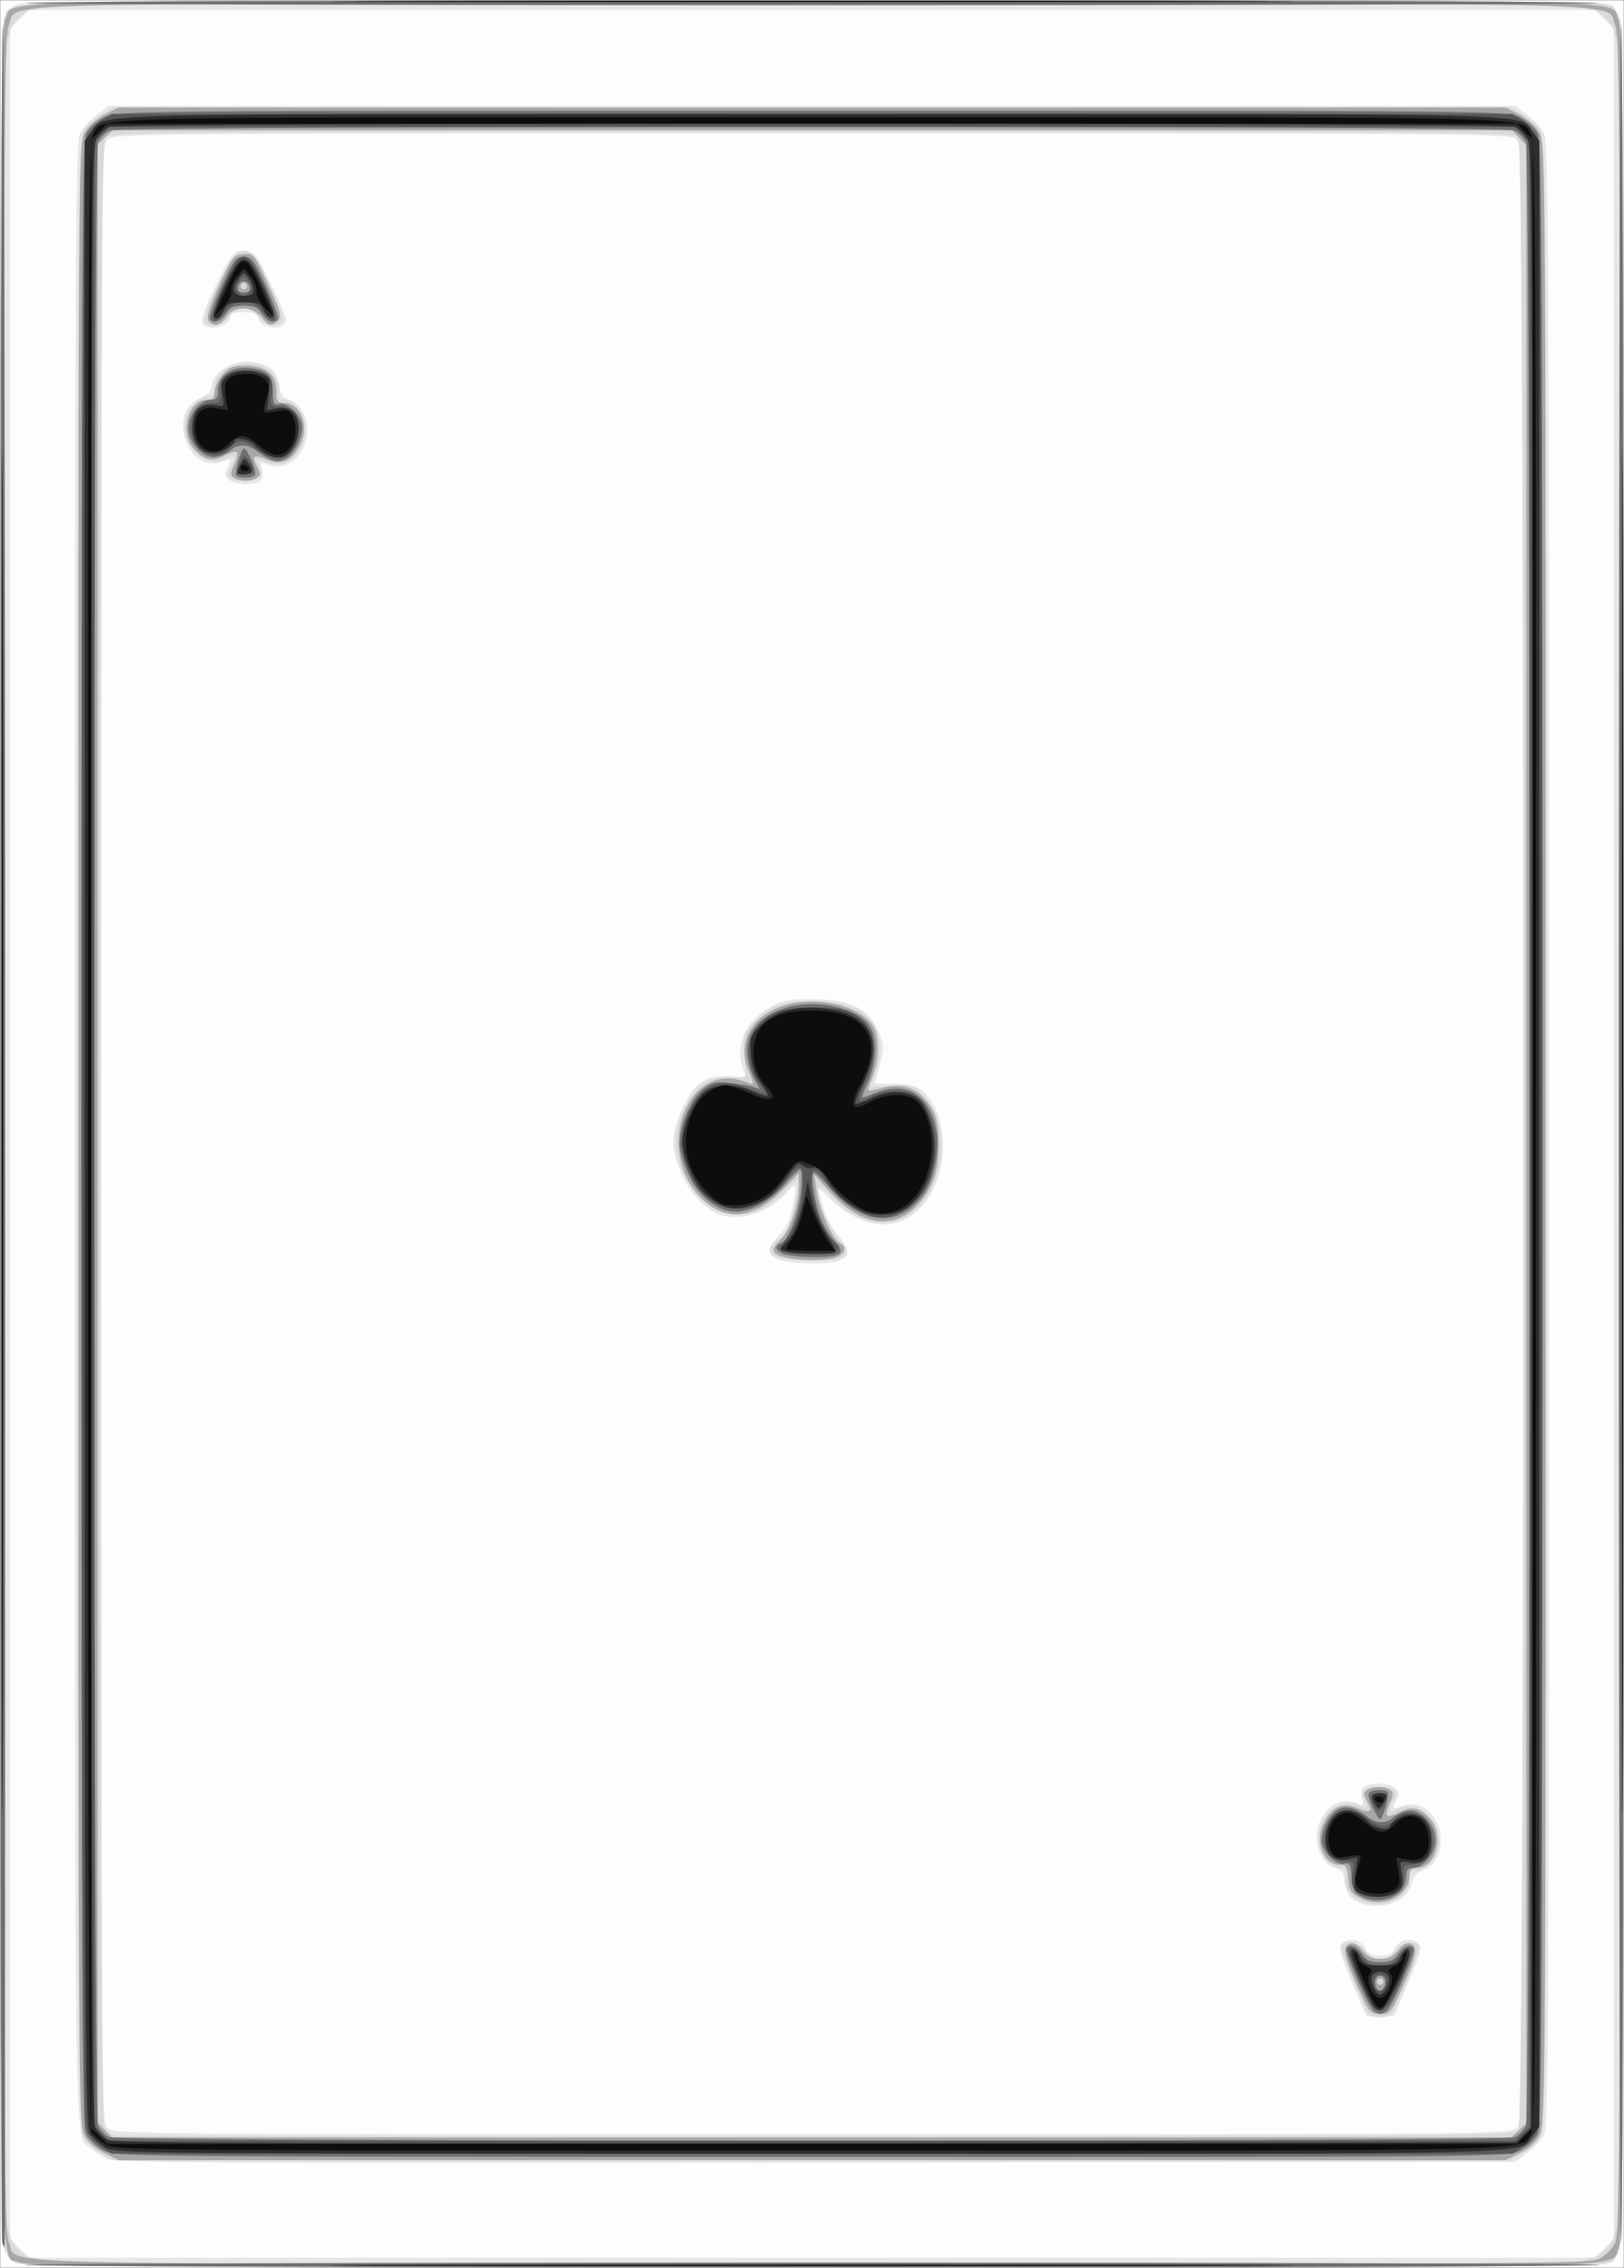 <?xml version="1.0" encoding="UTF-8" standalone="no"?>
<!-- Created with Inkscape (http://www.inkscape.org/) -->

<svg
   xmlns:dc="http://purl.org/dc/elements/1.1/"
   xmlns:cc="http://creativecommons.org/ns#"
   xmlns:rdf="http://www.w3.org/1999/02/22-rdf-syntax-ns#"
   xmlns:svg="http://www.w3.org/2000/svg"
   xmlns="http://www.w3.org/2000/svg"
   xmlns:sodipodi="http://sodipodi.sourceforge.net/DTD/sodipodi-0.dtd"
   xmlns:inkscape="http://www.inkscape.org/namespaces/inkscape"
   width="176.454mm"
   height="246.305mm"
   viewBox="0 0 625.23 872.733"
   id="svg2"
   version="1.1"
   inkscape:version="0.91 r13725"
   sodipodi:docname="As.svg">
  <rect x="0" y="0" width="625.23" height="872.733" fill="#808080" stroke="none"/>
  <defs
     id="defs4" />
  <sodipodi:namedview
     id="base"
     pagecolor="#ffffff"
     bordercolor="#666666"
     borderopacity="1.0"
     inkscape:pageopacity="0.0"
     inkscape:pageshadow="2"
     inkscape:zoom="0.35"
     inkscape:cx="494.97831"
     inkscape:cy="186.77277"
     inkscape:document-units="px"
     inkscape:current-layer="layer1"
     showgrid="false"
     fit-margin-top="0"
     fit-margin-left="0"
     fit-margin-right="0"
     fit-margin-bottom="0"
     inkscape:window-width="784"
     inkscape:window-height="822"
     inkscape:window-x="800"
     inkscape:window-y="0"
     inkscape:window-maximized="0" />
  <g
     inkscape:label="Calque 1"
     inkscape:groupmode="layer"
     id="layer1"
     transform="translate(461.407,153.598)">
    <g
       style="display:inline"
       id="g3482"
       transform="translate(1056.921,-738.17)">
      <path
         style="fill:#fdfdfd"
         d="m -1518.214,1020.934 0,-436.25 312.5,0 312.5,0 0,436.25 0,436.25 -312.5,0 -312.5,0 0,-436.25 z"
         id="path3498"
         inkscape:connector-curvature="0" />
      <path
         style="fill:#e6e6e6"
         d="m -1512.089,1455.625 c -1.896,-0.754 -3.849,-2.949 -4.688,-5.268 -2.067,-5.716 -2.07,-853.122 0,-858.838 0.969,-2.678 2.723,-4.433 5.401,-5.401 5.698,-2.061 605.63,-2.061 611.329,0 2.678,0.969 4.433,2.723 5.401,5.401 2.064,5.707 2.064,853.121 0,858.829 -0.969,2.678 -2.723,4.433 -5.401,5.401 -5.342,1.932 -607.177,1.81 -612.039,-0.124 z m 611.471,-5.846 3.654,-3.654 0,-425.192 0,-425.192 -3.654,-3.654 -3.654,-3.654 -301.442,0 -301.442,0 -3.654,3.654 -3.654,3.654 0,425.192 0,425.192 3.654,3.654 3.654,3.654 301.442,0 301.442,0 3.654,-3.654 z m -576.968,-34.561 c -2.061,-1.077 -4.79,-2.903 -6.066,-4.056 -6.162,-5.576 -5.812,17.881 -5.812,-390.229 0,-336.435 0.221,-381.801 1.874,-384.997 1.03,-1.993 3.94,-5.199 6.465,-7.125 l 4.591,-3.502 270.82,0 270.82,0 4.592,3.502 c 2.525,1.926 5.435,5.133 6.465,7.125 1.653,3.196 1.874,48.562 1.874,384.997 0,336.436 -0.221,381.801 -1.874,384.998 -1.031,1.993 -3.94,5.199 -6.465,7.125 l -4.591,3.502 -269.472,0.309 c -242.602,0.279 -269.846,0.114 -273.22,-1.649 z m 543.122,-11.785 c 2.489,-2.489 2.5,-4.167 2.5,-382.5 0,-378.333 -0.011,-380.011 -2.5,-382.5 -2.485,-2.485 -4.167,-2.5 -271.25,-2.5 -267.083,0 -268.765,0.015 -271.25,2.5 -2.489,2.489 -2.5,4.167 -2.5,382.5 0,378.333 0.011,380.011 2.5,382.5 2.485,2.485 4.167,2.5 271.25,2.5 267.083,0 268.765,-0.015 271.25,-2.5 z m -57.869,-43.371 c -0.329,-0.552 -2.943,-6.533 -5.81,-13.292 -4.217,-9.944 -4.92,-12.638 -3.686,-14.126 2.209,-2.662 7.753,-1.624 9.223,1.726 0.944,2.151 2.27,2.812 5.641,2.812 3.371,0 4.697,-0.661 5.641,-2.812 1.47,-3.352 7.015,-4.387 9.225,-1.723 1.238,1.492 0.486,4.287 -3.969,14.751 l -5.497,12.91 -5.086,0.379 c -2.797,0.208 -5.355,-0.073 -5.684,-0.625 z m -3.025,-43.409 c -3.773,-1.702 -4.592,-3.163 -5.626,-10.04 -0.214,-1.421 -1.675,-2.745 -3.486,-3.161 -1.893,-0.434 -3.995,-2.421 -5.348,-5.055 -5.314,-10.341 3.553,-23.738 13.267,-20.045 3.211,1.221 3.334,1.128 2.561,-1.953 -0.535,-2.133 -0.222,-3.609 0.92,-4.332 2.601,-1.647 9.079,-1.355 11.651,0.526 1.856,1.357 2.014,2.144 0.864,4.293 -2.022,3.779 -1.793,4.13 1.803,2.763 9.397,-3.573 17.873,7.297 14.25,18.275 -1.059,3.209 -2.654,4.989 -5.557,6.201 -2.936,1.227 -4.28,2.746 -4.821,5.447 -1.387,6.935 -12.376,10.734 -20.478,7.08 z m -222.544,-247.119 c -5.15,-1.487 -5.308,-4.664 -0.471,-9.501 2.34,-2.34 4.083,-5.88 5,-10.158 2.13,-9.93 1.815,-10.743 -2.333,-6.019 -5.411,6.162 -15.088,10.036 -22.352,8.947 -7.671,-1.15 -14.987,-8.432 -18.833,-18.745 -3.291,-8.825 -2.964,-13.692 1.587,-23.633 4.178,-9.125 9.069,-12.308 17.913,-11.656 6.352,0.468 6.431,0.431 5.312,-2.512 -3.484,-9.164 0.532,-18.678 10.163,-24.074 4.744,-2.659 7.162,-3.122 16.202,-3.102 13.914,0.03 21.132,3.236 24.925,11.072 3.029,6.258 3.079,7.044 0.954,15.235 l -1.621,6.249 6.984,-0.039 c 4.721,-0.027 8.119,0.703 10.488,2.253 8.67,5.674 11.414,24.365 5.48,37.327 -7.959,17.385 -24.876,19.466 -40.11,4.935 l -4.775,-4.555 0.879,3.75 c 1.468,6.261 3.75,11.051 7.232,15.18 4.169,4.944 4.201,7.669 0.108,9.226 -3.961,1.506 -17.257,1.401 -22.731,-0.179 z m -212.107,-300.263 c -1.856,-1.357 -2.014,-2.144 -0.864,-4.293 2.022,-3.778 1.793,-4.13 -1.803,-2.763 -13.429,5.106 -21.802,-18.999 -8.526,-24.546 2.547,-1.064 4.238,-2.651 4.238,-3.976 0,-6.058 8.868,-11.221 16.739,-9.744 6.012,1.128 8.492,3.484 9.373,8.907 0.622,3.829 1.44,4.994 3.9,5.559 1.887,0.433 3.991,2.423 5.342,5.053 5.314,10.341 -3.553,23.738 -13.267,20.045 -3.212,-1.221 -3.334,-1.128 -2.561,1.953 0.535,2.133 0.222,3.609 -0.92,4.332 -2.601,1.647 -9.079,1.355 -11.651,-0.526 z m -9.143,-59.166 c -2.568,-1.036 -1.728,-4.192 4.442,-16.672 5.745,-11.62 5.965,-11.875 10.246,-11.875 4.281,0 4.501,0.255 10.246,11.875 3.229,6.531 5.901,12.821 5.938,13.978 0.144,4.517 -9.133,4.26 -10.578,-0.292 -0.594,-1.871 -1.914,-2.436 -5.689,-2.436 -2.704,0 -4.916,0.522 -4.916,1.161 0,3.476 -5.566,5.925 -9.688,4.261 z"
         id="path3496"
         inkscape:connector-curvature="0" />
      <path
         style="fill:#d9d9d9"
         d="m -1511.827,1455.439 c -6.712,-3.72 -6.296,24.784 -6.343,-434.134 -0.034,-328.088 0.3,-427.26 1.449,-429.781 3.333,-7.316 -18.283,-6.84 310.886,-6.84 231.87,0 303.269,0.349 305.781,1.493 7.355,3.351 6.84,-29.403 6.84,434.757 0,464.16 0.515,431.405 -6.84,434.757 -5.075,2.312 -607.594,2.065 -611.772,-0.251 z m 604.237,-0.756 c -0.425,-0.688 0.411,-1.25 1.858,-1.25 3.394,0 8.767,-5.373 8.767,-8.767 0,-1.447 0.562,-2.283 1.25,-1.858 0.832,0.514 1.25,-140.428 1.25,-421.875 0,-281.447 -0.418,-422.389 -1.25,-421.875 -0.688,0.425 -1.25,-0.411 -1.25,-1.858 0,-3.394 -5.373,-8.767 -8.767,-8.767 -1.447,0 -2.283,-0.562 -1.858,-1.25 0.514,-0.832 -99.178,-1.25 -298.125,-1.25 -198.947,0 -298.639,0.418 -298.125,1.25 0.425,0.688 -0.411,1.25 -1.858,1.25 -3.394,0 -8.767,5.373 -8.767,8.767 0,1.447 -0.562,2.283 -1.25,1.858 -0.832,-0.514 -1.25,140.428 -1.25,421.875 0,281.447 0.418,422.389 1.25,421.875 0.688,-0.425 1.25,0.411 1.25,1.858 0,3.394 5.373,8.767 8.767,8.767 1.447,0 2.283,0.562 1.858,1.25 -0.514,0.832 99.178,1.25 298.125,1.25 198.947,0 298.639,-0.418 298.125,-1.25 z m -572,-41.417 c -2.475,-1.435 -5.428,-4.181 -6.562,-6.102 -1.905,-3.225 -2.063,-32.779 -2.063,-386.231 0,-354.358 0.154,-383 2.075,-386.252 1.141,-1.932 4.171,-4.691 6.733,-6.13 l 4.658,-2.618 269.035,0 269.035,0 4.658,2.618 c 2.562,1.44 5.591,4.198 6.733,6.13 1.921,3.252 2.075,31.894 2.075,386.252 0,354.358 -0.154,383 -2.075,386.252 -1.141,1.932 -4.171,4.691 -6.733,6.13 l -4.658,2.618 -269.205,-0.029 -269.205,-0.029 -4.5,-2.61 z m 545.851,-9.134 c 2.674,-3.656 2.673,-762.741 -6e-5,-766.397 -1.747,-2.389 -5.948,-2.426 -271.976,-2.426 -266.027,0 -270.229,0.037 -271.976,2.426 -1.523,2.083 -1.774,56.319 -1.774,383.199 0,302.713 0.32,381.184 1.562,382.781 0.859,1.105 2.688,2.275 4.062,2.6 1.375,0.325 123.061,0.513 270.413,0.418 263.659,-0.171 267.942,-0.212 269.688,-2.6 z m -57.863,-44.761 c -1.92,-2.514 -10.363,-23.059 -10.363,-25.217 0,-3.357 6.865,-2.501 9.26,1.154 1.419,2.166 3.181,3.125 5.74,3.125 2.559,0 4.321,-0.959 5.74,-3.125 2.395,-3.656 9.26,-4.511 9.26,-1.154 0,2.158 -8.443,22.703 -10.363,25.217 -0.656,0.859 -2.743,1.562 -4.637,1.562 -1.894,0 -3.981,-0.703 -4.637,-1.562 z m -6.176,-45.387 c -2.381,-2.381 -3.061,-4.14 -2.66,-6.875 0.433,-2.951 0.078,-3.676 -1.801,-3.676 -4.11,0 -8.477,-5.608 -8.472,-10.881 0.01,-9.831 7.365,-16.132 15.323,-13.128 3.215,1.214 3.536,1.127 2.766,-0.747 -2.047,-4.978 -1.38,-5.859 4.731,-6.251 4.575,-0.293 6.13,0.087 6.728,1.647 0.428,1.115 0.141,2.665 -0.638,3.444 -0.779,0.779 -1.416,2.167 -1.416,3.085 0,1.263 0.589,1.354 2.418,0.375 4.312,-2.308 8.856,-1.462 12.678,2.36 4.931,4.931 5.21,13.654 0.586,18.278 -1.688,1.688 -4.219,3.068 -5.625,3.068 -1.993,0 -2.557,0.806 -2.557,3.659 0,8.507 -15.288,12.416 -22.063,5.642 z m -221.375,-245.59 c -3.479,-1.399 -3.639,-4.431 -0.325,-6.204 1.368,-0.732 3.284,-2.873 4.258,-4.757 1.881,-3.636 4.872,-17.8 3.953,-18.718 -0.299,-0.299 -2.354,1.516 -4.566,4.035 -13.259,15.102 -31.693,11.752 -39.803,-7.234 -3.627,-8.492 -3.353,-16.376 0.857,-24.608 4.655,-9.104 8.734,-11.893 17.107,-11.694 l 6.599,0.157 -0.599,-8.377 c -0.573,-8.008 -0.425,-8.576 3.361,-12.888 5.81,-6.617 12.778,-8.858 25.473,-8.192 11.77,0.618 18.307,3.602 21.526,9.827 2.37,4.583 2.357,12.547 -0.03,18.259 -1.031,2.468 -1.875,4.586 -1.875,4.707 0,0.12 3.648,-0.013 8.106,-0.297 7.847,-0.5 8.242,-0.38 12.371,3.749 7.262,7.262 9.085,20.42 4.52,32.621 -7.166,19.152 -25.982,21.942 -40.394,5.989 -4.25,-4.705 -4.602,-4.867 -4.602,-2.123 0,4.849 3.581,13.576 7.655,18.656 5.547,6.916 3.758,8.402 -9.995,8.301 -5.931,-0.044 -12.05,-0.588 -13.597,-1.21 z m -211.116,-300.601 c -0.428,-1.115 -0.141,-2.665 0.638,-3.444 0.779,-0.779 1.416,-2.167 1.416,-3.085 0,-1.263 -0.589,-1.354 -2.418,-0.375 -4.312,2.308 -8.856,1.462 -12.678,-2.36 -4.931,-4.931 -5.21,-13.654 -0.586,-18.278 1.688,-1.688 4.219,-3.068 5.625,-3.068 1.994,0 2.557,-0.806 2.557,-3.659 0,-8.507 15.288,-12.416 22.063,-5.642 2.381,2.381 3.061,4.14 2.66,6.875 -0.433,2.951 -0.078,3.676 1.801,3.676 4.11,0 8.477,5.608 8.472,10.881 -0.01,9.831 -7.365,16.132 -15.323,13.128 -3.215,-1.214 -3.536,-1.127 -2.766,0.747 2.047,4.978 1.38,5.859 -4.731,6.251 -4.575,0.293 -6.13,-0.087 -6.728,-1.647 z m -9.215,-60.297 c -0.035,-4.114 10.269,-25.223 12.688,-25.991 4.783,-1.518 6.968,0.683 12.181,12.272 6.259,13.913 6.452,15.907 1.544,15.907 -2.467,0 -4.253,-0.987 -5.654,-3.125 -1.419,-2.166 -3.181,-3.125 -5.74,-3.125 -2.559,0 -4.321,0.959 -5.74,3.125 -2.499,3.814 -9.248,4.496 -9.279,0.938 z"
         id="path3494"
         inkscape:connector-curvature="0" />
      <path
         style="fill:#a7a7a7"
         d="m -1511.011,1455.227 c -7.802,-4.233 -7.203,31.869 -7.203,-434.293 0,-377.552 0.212,-425.534 1.896,-428.791 4.166,-8.057 -20.73,-7.459 310.604,-7.459 331.333,0 306.437,-0.598 310.604,7.459 1.684,3.256 1.896,51.239 1.896,428.791 0,377.552 -0.212,425.534 -1.896,428.791 -4.167,8.058 20.772,7.464 -310.854,7.409 -264.351,-0.044 -302.047,-0.28 -305.046,-1.907 z m 608.223,-1.325 c 2.495,-1.19 5.103,-3.797 6.292,-6.292 1.863,-3.907 2.032,-39.291 2.032,-426.676 0,-387.384 -0.168,-422.768 -2.032,-426.676 -4.32,-9.059 22.968,-8.324 -309.218,-8.324 -332.186,0 -304.898,-0.735 -309.218,8.324 -1.863,3.907 -2.032,39.291 -2.032,426.676 0,387.606 0.168,422.767 2.034,426.681 4.228,8.866 -22.587,8.15 308.861,8.239 273.571,0.073 299.383,-0.093 303.281,-1.952 z m -575.473,-40.781 c -3.63,-1.831 -6.341,-4.34 -7.763,-7.188 -2.066,-4.136 -2.186,-25.134 -2.188,-385.02 0,-368.366 0.073,-380.784 2.317,-384.969 1.368,-2.55 4.525,-5.491 7.697,-7.168 l 5.377,-2.844 267.107,0 267.107,0 5.377,2.844 c 3.171,1.677 6.329,4.618 7.697,7.168 2.244,4.185 2.319,16.603 2.317,384.969 -0.001,359.886 -0.121,380.883 -2.188,385.02 -1.422,2.847 -4.133,5.357 -7.763,7.188 l -5.577,2.812 -266.97,0 -266.97,0 -5.577,-2.812 z m 544.655,-8.655 2.893,-2.718 0,-380.639 0,-380.639 -2.718,-2.893 -2.718,-2.893 -269.389,0 -269.389,0 -2.893,2.718 -2.893,2.718 0,380.639 0,380.639 2.718,2.893 2.718,2.893 269.389,0 269.389,0 2.893,-2.718 z m -61.633,-54.403 c -5.694,-12.494 -6.473,-16.324 -3.551,-17.445 1.56,-0.599 3.024,0.144 4.887,2.481 1.951,2.447 3.8,3.336 6.941,3.336 3.141,0 4.99,-0.888 6.941,-3.336 1.863,-2.337 3.327,-3.079 4.887,-2.481 2.922,1.121 2.143,4.951 -3.551,17.445 -4.099,8.996 -4.637,9.621 -8.276,9.621 -3.639,0 -4.177,-0.625 -8.276,-9.621 z m 9.526,-2.879 c 0,-0.688 -0.562,-1.25 -1.25,-1.25 -0.688,0 -1.25,0.562 -1.25,1.25 0,0.688 0.562,1.25 1.25,1.25 0.688,0 1.25,-0.562 1.25,-1.25 z m -8.75,-32.128 c -3.826,-1.966 -4.423,-2.914 -4.759,-7.56 -0.332,-4.59 -0.773,-5.312 -3.244,-5.312 -6.426,0 -9.816,-9.009 -6.108,-16.233 3.142,-6.121 7.117,-7.862 12.662,-5.545 5.24,2.189 6.17,1.551 3.905,-2.68 -1.47,-2.746 -1.455,-3.369 0.102,-4.354 2.322,-1.469 6.306,-1.473 8.621,-0.01 1.471,0.931 1.529,1.745 0.312,4.415 -2.672,5.864 -1.992,6.891 2.907,4.394 5.18,-2.641 8.073,-2.136 12.057,2.105 5.878,6.257 2.663,19.157 -4.774,19.157 -2.276,0 -2.931,0.683 -2.931,3.055 0,7.984 -10.523,12.793 -18.75,8.567 z m -222.188,-246.771 c -4.851,-1.401 -5.093,-2.985 -1.029,-6.751 3.439,-3.187 6.966,-13.719 6.966,-20.8 l 0,-4.747 -6.562,6.736 c -10.742,11.027 -21.876,12.08 -31.022,2.934 -18.423,-18.423 -5.311,-53.191 16.878,-44.754 3.788,1.44 3.741,1.615 1.203,-4.459 -4.527,-10.833 1.485,-21.336 14.353,-25.077 12.243,-3.559 28.518,0.255 33.494,7.849 2.681,4.092 2.641,13.197 -0.086,19.722 -1.122,2.684 -1.86,5.059 -1.641,5.279 0.22,0.22 2.555,-0.196 5.19,-0.923 6.472,-1.787 12.09,-0.527 16.02,3.594 4.496,4.713 5.923,9.127 5.923,18.317 0,9.125 -1.613,14.697 -5.942,20.524 -9.376,12.621 -23.079,11.697 -35.84,-2.417 l -6.104,-6.752 0.832,6.25 c 0.931,6.998 6.403,19.203 9.067,20.225 2.814,1.08 1.994,4.114 -1.468,5.431 -3.941,1.498 -14.753,1.402 -20.231,-0.179 z m -211.491,-299.781 c -1.471,-0.931 -1.529,-1.745 -0.312,-4.415 2.672,-5.864 1.992,-6.891 -2.907,-4.394 -5.18,2.641 -8.073,2.136 -12.057,-2.105 -5.878,-6.257 -2.663,-19.157 4.774,-19.157 2.276,0 2.931,-0.683 2.931,-3.055 0,-1.68 1.357,-4.634 3.017,-6.562 2.451,-2.85 4.043,-3.507 8.492,-3.507 8.109,0 12.241,3.175 12.241,9.404 0,4.382 0.348,4.971 2.931,4.971 6.494,0 9.908,8.969 6.18,16.233 -3.142,6.121 -7.117,7.862 -12.662,5.545 -5.24,-2.189 -6.17,-1.551 -3.905,2.68 1.47,2.746 1.455,3.369 -0.102,4.354 -2.322,1.469 -6.306,1.473 -8.621,0.009 z m -9.848,-60.426 c -0.981,-1.182 0.068,-4.731 3.969,-13.438 4.977,-11.108 5.547,-11.856 9.325,-12.225 3.93,-0.384 4.138,-0.145 8.951,10.323 5.993,13.034 6.27,14.356 3.386,16.154 -1.889,1.177 -2.739,0.837 -5.047,-2.022 -3.785,-4.688 -10.845,-4.847 -13.817,-0.312 -2.252,3.438 -4.715,3.991 -6.766,1.519 z m 14.777,-13.394 c 0,-0.688 -0.562,-1.25 -1.25,-1.25 -0.688,0 -1.25,0.562 -1.25,1.25 0,0.688 0.562,1.25 1.25,1.25 0.688,0 1.25,-0.562 1.25,-1.25 z"
         id="path3492"
         inkscape:connector-curvature="0" />
      <path
         style="fill:#6f6f6f"
         d="m -1509.033,1456.227 c -0.794,-0.505 135.699,-0.918 303.318,-0.918 167.619,0 304.112,0.413 303.318,0.918 -0.794,0.505 -137.287,0.918 -303.318,0.918 -166.031,0 -302.524,-0.413 -303.318,-0.918 z m -8.423,-8.521 c -1.096,-2.856 -0.899,-852.117 0.198,-853.841 0.505,-0.794 0.918,191.441 0.918,427.187 0,235.747 -0.08,428.631 -0.179,428.631 -0.098,0 -0.52,-0.89 -0.938,-1.977 z m 622.366,-426.773 c 0,-235.681 0.413,-427.862 0.918,-427.068 1.201,1.887 1.201,852.249 0,854.136 -0.505,0.794 -0.918,-191.387 -0.918,-427.068 z m -583.415,391.177 c -2.566,-1.355 -5.519,-4.114 -6.562,-6.133 -1.685,-3.258 -1.898,-46.464 -1.898,-385.044 0,-338.851 0.212,-381.784 1.901,-385.05 1.045,-2.022 4.117,-4.806 6.825,-6.188 4.887,-2.493 6.956,-2.512 272.524,-2.512 265.568,0 267.637,0.019 272.524,2.512 2.708,1.382 5.78,4.166 6.825,6.188 1.689,3.266 1.901,46.198 1.901,385.05 0,338.851 -0.212,381.784 -1.901,385.05 -1.045,2.022 -4.117,4.806 -6.825,6.188 -4.888,2.494 -6.9,2.512 -272.787,2.457 -264.054,-0.054 -267.929,-0.09 -272.527,-2.518 z m 543.218,-5.064 c 1.675,-0.763 3.671,-2.759 4.434,-4.434 1.98,-4.346 1.98,-759.011 0,-763.357 -0.763,-1.675 -2.759,-3.671 -4.434,-4.434 -4.339,-1.977 -536.517,-1.977 -540.857,0 -1.675,0.763 -3.671,2.759 -4.434,4.434 -1.984,4.355 -1.98,759.012 0,763.367 0.766,1.681 2.594,3.638 4.062,4.349 3.907,1.892 537.073,1.965 541.223,0.074 z m -54.044,-48.502 c -2.046,-1.296 -11.444,-22.753 -10.578,-24.153 1.175,-1.902 3.949,-0.892 5.954,2.168 1.613,2.461 3.097,3.125 6.99,3.125 3.893,0 5.377,-0.664 6.99,-3.125 2.005,-3.06 4.778,-4.07 5.954,-2.168 0.865,1.4 -8.532,22.858 -10.578,24.153 -0.957,0.606 -2.022,1.102 -2.365,1.102 -0.344,0 -1.408,-0.496 -2.365,-1.102 z m 4.148,-9.694 c 1.025,-2.672 -1.263,-5.185 -3.073,-3.375 -1.359,1.359 -0.39,5.459 1.291,5.459 0.54,0 1.342,-0.938 1.782,-2.084 z m -9.282,-34.527 c -2.548,-1.283 -3.194,-2.64 -3.501,-7.348 -0.323,-4.964 -0.707,-5.687 -2.742,-5.155 -3.212,0.84 -8.758,-4.87 -8.758,-9.016 0,-4.279 3.143,-10.207 6.31,-11.902 2.925,-1.565 6.791,-0.619 11.046,2.704 3.558,2.779 7.341,2.986 10.046,0.55 1.085,-0.978 3.506,-2.16 5.379,-2.628 4.942,-1.233 10.969,4.943 10.969,11.241 0,5.163 -4.485,10.664 -8.693,10.664 -1.993,0 -2.557,0.806 -2.557,3.659 0,7.087 -9.769,11.123 -17.5,7.23 z m 4.586,-34.1 c -1.17,-2.454 -1.803,-4.985 -1.408,-5.625 0.87,-1.407 6.433,-1.555 7.274,-0.194 0.706,1.142 -1.985,10.28 -3.027,10.28 -0.392,0 -1.67,-2.007 -2.84,-4.461 z m -226.773,-213.078 c -3.17,-1.274 -3.663,-3.117 -1.098,-4.102 2.98,-1.143 6.894,-11.169 7.778,-19.922 0.501,-4.958 0.375,-8.438 -0.306,-8.438 -0.637,0 -3.327,2.595 -5.979,5.767 -5.14,6.149 -12.771,10.411 -18.724,10.455 -6.467,0.049 -13.929,-5.462 -17.625,-13.018 -1.829,-3.739 -3.609,-8.943 -3.954,-11.564 -0.864,-6.556 3.611,-18.09 8.67,-22.347 3.443,-2.897 4.722,-3.229 10.242,-2.656 3.469,0.36 7.542,1.04 9.051,1.511 l 2.743,0.857 -2.43,-4.767 c -1.337,-2.622 -2.43,-7.245 -2.43,-10.275 0,-13.749 19.783,-21.799 38.023,-15.471 8.236,2.857 11.38,7.231 11.259,15.665 -0.054,3.761 -1.188,8.821 -2.711,12.09 -1.44,3.092 -2.469,5.772 -2.286,5.954 0.182,0.182 2.368,-0.52 4.858,-1.56 12.288,-5.134 21.527,0.749 23.935,15.24 1.111,6.689 -1.166,17.767 -4.742,23.075 -9.081,13.475 -23.723,12.891 -36.063,-1.437 -2.969,-3.447 -5.891,-6.268 -6.496,-6.268 -1.66,-10e-4 0.328,12.421 2.93,18.311 1.26,2.853 3.517,6.412 5.014,7.909 4.614,4.614 2.522,6.29 -7.744,6.2 -5.006,-0.044 -10.367,-0.588 -11.914,-1.21 z m -210.765,-299.681 c -0.706,-1.142 1.985,-10.28 3.026,-10.28 1.256,0 4.994,8.878 4.248,10.086 -0.87,1.407 -6.433,1.555 -7.274,0.194 z m 12.952,-6.19 c -1.031,-0.392 -3.216,-1.754 -4.856,-3.026 -3.563,-2.765 -7.346,-2.967 -10.046,-0.536 -1.085,0.978 -3.506,2.16 -5.379,2.628 -4.942,1.233 -10.969,-4.943 -10.969,-11.241 0,-5.163 4.485,-10.664 8.693,-10.664 1.994,0 2.557,-0.806 2.557,-3.659 0,-5.522 5.356,-9.254 12.187,-8.491 7.229,0.807 9.063,2.641 9.063,9.062 0,4.688 0.303,5.276 2.429,4.72 3.275,-0.857 8.82,4.801 8.82,9 0,4.211 -3.128,10.199 -6.181,11.833 -2.62,1.402 -3.487,1.454 -6.319,0.377 z m -23.041,-53.953 c -0.379,-0.613 1.646,-6.238 4.498,-12.5 4.661,-10.233 5.526,-11.386 8.543,-11.386 3.016,0 3.881,1.153 8.543,11.386 2.853,6.262 4.877,11.887 4.498,12.5 -1.266,2.048 -3.983,1.145 -6.051,-2.011 -1.613,-2.461 -3.097,-3.125 -6.99,-3.125 -3.893,0 -5.377,0.664 -6.99,3.125 -2.068,3.156 -4.785,4.059 -6.051,2.011 z m 15.303,-12.324 c -0.232,-1.203 -1.25,-2.188 -2.262,-2.188 -1.012,0 -2.03,0.984 -2.262,2.188 -0.296,1.535 0.379,2.188 2.262,2.188 1.883,0 2.558,-0.653 2.262,-2.188 z m -86.278,-109.287 c 2.799,-1.111 602.733,-1.111 605.532,0 1.177,0.467 -135.067,0.85 -302.766,0.85 -167.699,0 -303.943,-0.382 -302.766,-0.85 z"
         id="path3490"
         inkscape:connector-curvature="0" />
      <path
         style="fill:#575757"
         d="m -1356.652,1456.246 c 83.016,-0.177 218.859,-0.177 301.875,0 83.016,0.177 15.094,0.323 -150.938,0.323 -166.031,0 -233.953,-0.145 -150.938,-0.323 z m -160.945,-435.313 c 0,-234.094 0.144,-329.859 0.32,-212.812 0.176,117.047 0.176,308.578 0,425.625 -0.176,117.047 -0.32,21.281 -0.32,-212.813 z m 623.75,0 c 0,-234.094 0.144,-329.859 0.32,-212.812 0.176,117.047 0.176,308.578 0,425.625 -0.176,117.047 -0.32,21.281 -0.32,-212.813 z m -585.745,389.644 c -2.427,-1.632 -4.887,-4.713 -5.739,-7.188 -2.166,-6.288 -2.166,-758.625 0,-764.913 0.852,-2.475 3.312,-5.556 5.739,-7.188 l 4.247,-2.856 269.63,0 269.63,0 4.247,2.856 c 2.427,1.632 4.887,4.712 5.739,7.188 2.166,6.288 2.166,758.625 0,764.913 -0.852,2.475 -3.312,5.556 -5.739,7.188 l -4.247,2.856 -269.63,0 -269.63,0 -4.247,-2.856 z m 547.235,-4.862 2.893,-2.718 0,-381.889 0,-381.889 -2.718,-2.893 -2.718,-2.893 -270.639,0 -270.639,0 -2.893,2.718 -2.893,2.718 0,381.889 0,381.889 2.718,2.893 2.718,2.893 270.639,0 270.639,0 2.893,-2.718 z m -61.333,-56.254 c -2.292,-5.034 -4.551,-10.372 -5.021,-11.861 -1.355,-4.292 1.296,-4.562 4.236,-0.432 2.189,3.074 3.567,3.765 7.51,3.765 3.967,0 5.319,-0.688 7.569,-3.846 1.786,-2.508 3.164,-3.421 3.962,-2.623 0.798,0.798 -0.463,5.071 -3.624,12.284 -3.811,8.694 -5.449,11.147 -7.657,11.464 -2.402,0.345 -3.413,-0.924 -6.975,-8.75 z m 9,-2.064 c 0.3,-2.04 -0.243,-2.715 -2.188,-2.715 -1.675,0 -2.587,0.808 -2.587,2.292 0,4.752 4.084,5.114 4.774,0.423 z m -11.604,-35.165 c -1.668,-1.843 -2.011,-3.547 -1.387,-6.875 0.799,-4.261 0.692,-4.425 -2.887,-4.425 -2.045,0 -4.601,-0.884 -5.682,-1.964 -2.829,-2.829 -2.492,-10.778 0.626,-14.742 3.422,-4.35 7.988,-4.205 14.136,0.448 5.043,3.816 7.186,3.706 10.717,-0.548 2.345,-2.826 8.276,-2.409 11.258,0.792 3.344,3.589 3.494,12.271 0.263,15.195 -1.257,1.138 -3.771,2.069 -5.587,2.069 -2.995,0 -3.285,0.422 -3.13,4.551 0.218,5.802 -2.562,7.949 -10.292,7.949 -4.19,0 -6.437,-0.685 -8.035,-2.45 z m 7.142,-32.512 c -2.324,-3.724 -1.916,-5.038 1.562,-5.038 3.417,0 4.012,2.06 1.562,5.407 -1.456,1.989 -1.669,1.964 -3.125,-0.369 z m -228.495,-213.881 c -0.456,-0.738 0.335,-2.583 1.759,-4.098 3.562,-3.791 6.197,-11.826 6.66,-20.308 0.485,-8.889 -1.28,-9.808 -6.048,-3.149 -10.693,14.933 -27.581,15.36 -36.049,0.91 -6.336,-10.812 -5.489,-24.075 2.088,-32.706 4.917,-5.601 9.885,-6.454 18.506,-3.178 3.708,1.409 6.924,2.38 7.147,2.157 0.223,-0.223 -0.666,-1.765 -1.973,-3.428 -7.895,-10.036 -4.963,-23.414 6.102,-27.841 6.264,-2.507 22.248,-2.675 27.946,-0.294 9.815,4.101 12.238,14.314 6.381,26.896 -1.727,3.709 -2.829,7.055 -2.449,7.434 0.38,0.38 2.357,-0.294 4.394,-1.498 4.61,-2.723 12.502,-3.13 16.738,-0.863 6.836,3.659 10.306,18.466 7.016,29.939 -3.052,10.641 -13.28,18.695 -21.73,17.11 -6.257,-1.174 -15.315,-7.515 -18.942,-13.26 -1.786,-2.829 -3.92,-4.91 -4.743,-4.623 -3.631,1.265 1.548,21.919 6.656,26.541 4.909,4.442 3.238,5.601 -8.077,5.601 -6.171,0 -10.896,-0.557 -11.381,-1.343 z m -209.318,-299.99 c 0,-0.733 0.607,-2.467 1.349,-3.853 1.3,-2.429 1.413,-2.437 3.085,-0.23 2.63,3.471 2.16,5.416 -1.31,5.416 -1.719,0 -3.125,-0.599 -3.125,-1.332 z m 7.024,-8.659 c -5.043,-3.816 -7.186,-3.706 -10.717,0.548 -2.345,2.826 -8.276,2.409 -11.258,-0.792 -3.344,-3.589 -3.494,-12.271 -0.263,-15.196 1.257,-1.138 3.771,-2.069 5.587,-2.069 2.995,0 3.285,-0.422 3.13,-4.551 -0.218,-5.802 2.562,-7.949 10.292,-7.949 7.606,0 10.613,2.976 9.422,9.325 -0.799,4.261 -0.692,4.425 2.887,4.425 2.045,0 4.601,0.884 5.682,1.964 2.829,2.829 2.492,10.778 -0.626,14.742 -3.422,4.35 -7.988,4.205 -14.136,-0.447 z m -16.361,-50.095 c -0.416,-1.079 1.489,-6.844 4.233,-12.812 6.741,-14.66 8.467,-14.66 15.208,0 5.619,12.221 5.68,17.45 0.124,10.7 -2.621,-3.184 -4.309,-4.074 -7.728,-4.074 -3.419,0 -5.108,0.89 -7.728,4.074 -2.67,3.244 -3.507,3.674 -4.109,2.113 z m 14.163,-10.329 c 1.026,-1.237 0.905,-2.281 -0.472,-4.062 -1.827,-2.363 -1.88,-2.363 -3.708,0 -1.377,1.781 -1.498,2.826 -0.472,4.062 0.76,0.916 1.807,1.665 2.326,1.665 0.519,0 1.566,-0.749 2.326,-1.665 z m 65.487,-111.772 c 83.016,-0.177 218.859,-0.177 301.875,0 83.016,0.177 15.094,0.323 -150.938,0.323 -166.031,0 -233.953,-0.145 -150.938,-0.323 z"
         id="path3488"
         inkscape:connector-curvature="0" />
      <path
         style="fill:#2d2d2d"
         d="m -1356.027,1456.246 c 82.672,-0.177 217.953,-0.177 300.625,0 82.672,0.177 15.031,0.323 -150.312,0.323 -165.344,0 -232.984,-0.145 -150.312,-0.323 z m -161.57,-435.313 c 0,-233.406 0.144,-328.891 0.32,-212.187 0.176,116.703 0.176,307.672 0,424.375 -0.176,116.703 -0.32,21.219 -0.32,-212.188 z m 623.75,0 c 0,-233.406 0.144,-328.891 0.32,-212.187 0.176,116.703 0.176,307.672 0,424.375 -0.176,116.703 -0.32,21.219 -0.32,-212.188 z m -583.909,390.103 c -2.154,-1.313 -4.826,-3.687 -5.938,-5.274 -1.851,-2.642 -2.021,-35.1 -2.021,-384.938 l 0,-382.053 2.61,-3.319 c 5.935,-7.545 -14.881,-7.019 277.39,-7.019 292.271,0 271.454,-0.527 277.39,7.019 l 2.61,3.319 0,382.163 0,382.163 -2.61,3.319 c -5.935,7.545 14.907,7.019 -277.64,7.014 -261.491,-0.01 -267.968,-0.062 -271.791,-2.393 z m 546.069,-4.825 2.847,-2.847 0.319,-380.641 c 0.286,-342.053 0.122,-381.021 -1.622,-384.394 -1.067,-2.064 -3.357,-4.292 -5.087,-4.95 -4.28,-1.627 -536.688,-1.627 -540.968,0 -1.73,0.658 -4.017,2.88 -5.081,4.938 -1.734,3.353 -1.933,43.074 -1.917,382.866 0.015,301.59 0.339,379.759 1.587,382.225 0.863,1.705 2.964,3.808 4.669,4.674 2.469,1.253 58.036,1.512 272.753,1.275 l 269.653,-0.299 2.847,-2.847 z m -57.524,-49.347 c -1.966,-2.369 -9.004,-18.332 -9.004,-20.422 0,-2.803 1.971,-2.039 3.523,1.367 1.245,2.732 2.217,3.125 7.727,3.125 5.511,0 6.483,-0.393 7.727,-3.125 1.646,-3.612 3.549,-4.127 3.465,-0.938 -0.079,3.03 -9.005,20.771 -10.693,21.253 -0.756,0.216 -1.992,-0.351 -2.746,-1.26 z m 4.798,-7.279 c 1.819,-3.399 0.677,-6.152 -2.552,-6.152 -1.418,0 -2.885,0.8 -3.26,1.777 -0.782,2.038 1.525,6.973 3.26,6.973 0.639,0 1.788,-1.169 2.552,-2.598 z m -9.911,-36.255 c -2.756,-1.103 -2.926,-1.681 -2.229,-7.569 l 0.755,-6.375 -3.735,0.747 c -7.233,1.447 -10.928,-6.233 -6.821,-14.174 3.112,-6.019 9.56,-6.092 14.895,-0.17 2.404,2.669 8.244,3.678 8.244,1.426 0,-0.67 1.765,-2.131 3.923,-3.247 7.231,-3.739 13.456,2.429 11.731,11.624 -0.892,4.752 -3.685,6.62 -8.519,5.696 -3.413,-0.652 -3.452,-0.59 -2.666,4.327 0.687,4.299 0.395,5.271 -2.114,7.028 -3.206,2.245 -8.849,2.534 -13.464,0.687 z m 5.245,-34.742 c -1.696,-2.718 -0.989,-3.906 2.322,-3.906 2.684,0 2.894,1.198 0.729,4.157 -1.461,1.996 -1.659,1.98 -3.051,-0.251 z m -227.07,-212.49 c -2.14,-0.842 -2.157,-1.035 -0.23,-2.634 3.188,-2.646 5.585,-8.044 7.375,-16.612 l 1.629,-7.795 1.545,7.196 c 0.854,3.975 3.403,9.957 5.696,13.364 2.283,3.392 3.836,6.482 3.451,6.866 -1.005,1.005 -16.724,0.694 -19.466,-0.385 z m 28.559,-15.993 c -5.226,-2.755 -9.158,-6.488 -12.73,-12.088 -2.095,-3.285 -3.67,-4.555 -5.009,-4.041 -1.074,0.412 -2.79,0.055 -3.813,-0.794 -1.528,-1.268 -2.27,-0.994 -4.163,1.541 -6.601,8.84 -8.281,10.474 -12.954,12.597 -8.568,3.892 -13.931,2.961 -21.015,-3.646 -3.642,-3.397 -8.441,-14.549 -8.441,-19.617 0,-5.583 5.01,-16.712 8.71,-19.346 4.472,-3.185 11.509,-3.226 18.376,-0.108 2.866,1.301 5.513,2.063 5.883,1.693 0.37,-0.37 -0.807,-2.613 -2.615,-4.984 -2.32,-3.042 -3.453,-6.3 -3.848,-11.068 -0.527,-6.359 -0.308,-7.01 3.73,-11.048 5.288,-5.288 12.865,-7.494 22.986,-6.69 19.291,1.532 25.011,12.197 16.038,29.903 -1.748,3.449 -2.888,6.561 -2.534,6.915 0.354,0.354 3.243,-0.615 6.42,-2.152 6.625,-3.207 14.203,-2.896 18.23,0.749 1.338,1.21 3.339,5.32 4.447,9.133 3.535,12.161 -1.117,27.294 -10.067,32.752 -4.695,2.863 -12.515,2.996 -17.631,0.299 z m -239.375,-283.63 c 0,-0.389 0.607,-1.842 1.349,-3.228 1.295,-2.42 1.416,-2.43 3.014,-0.244 0.916,1.252 1.4,2.705 1.077,3.228 -0.676,1.094 -5.44,1.308 -5.44,0.244 z m 11.875,-6.725 c -1.375,-0.563 -3.572,-2.215 -4.881,-3.671 -2.403,-2.672 -8.244,-3.684 -8.244,-1.43 0,0.67 -1.766,2.131 -3.923,3.247 -7.231,3.739 -13.456,-2.429 -11.731,-11.624 0.891,-4.752 3.685,-6.62 8.519,-5.696 3.413,0.652 3.452,0.59 2.666,-4.327 -0.687,-4.299 -0.395,-5.271 2.114,-7.028 3.333,-2.334 8.18,-2.615 13.069,-0.756 3.215,1.222 3.341,1.588 2.623,7.648 l -0.754,6.364 3.735,-0.747 c 7.204,-1.441 10.93,6.23 6.854,14.112 -2.483,4.801 -5.242,5.874 -10.046,3.908 z m -21.008,-53.506 c -0.292,-0.516 1.616,-5.578 4.239,-11.25 6.391,-13.817 8.396,-13.911 14.426,-0.68 5.127,11.251 5.273,11.77 3.496,12.431 -0.741,0.276 -1.994,-0.92 -2.786,-2.656 -1.262,-2.769 -2.214,-3.157 -7.742,-3.157 -5.511,0 -6.483,0.393 -7.727,3.125 -1.423,3.124 -2.906,3.954 -3.906,2.188 z m 15.383,-10.074 c 0,-1.244 -0.844,-3.353 -1.875,-4.688 -1.856,-2.402 -1.894,-2.402 -3.75,0 -3.168,4.1 -2.399,6.949 1.875,6.949 2.785,0 3.75,-0.582 3.75,-2.261 z m 64.688,-111.176 c 82.672,-0.177 217.953,-0.177 300.625,0 82.672,0.177 15.031,0.323 -150.312,0.323 -165.344,0 -232.984,-0.145 -150.312,-0.323 z"
         id="path3486"
         inkscape:connector-curvature="0" />
      <path
         style="fill:#0d0d0d"
         d="m -1355.402,1456.246 c 82.328,-0.177 217.047,-0.177 299.375,0 82.328,0.177 14.969,0.323 -149.688,0.323 -164.656,0 -232.016,-0.145 -149.688,-0.323 z m -162.195,-435.313 c 0,-232.719 0.144,-327.922 0.32,-211.562 0.176,116.359 0.176,306.766 0,423.125 -0.176,116.359 -0.32,21.156 -0.32,-211.563 z m 623.75,0 c 0,-232.719 0.144,-327.922 0.32,-211.562 0.176,116.359 0.176,306.766 0,423.125 -0.176,116.359 -0.32,21.156 -0.32,-211.563 z m -583.975,388.812 c -2.191,-1.336 -4.581,-3.547 -5.312,-4.913 -0.931,-1.74 -1.33,-116.836 -1.33,-384.164 0,-343.845 0.193,-381.955 1.951,-384.464 4.872,-6.956 -13.611,-6.521 276.799,-6.521 290.411,0 271.927,-0.435 276.799,6.521 1.758,2.509 1.951,40.644 1.951,384.729 0,344.085 -0.193,382.22 -1.951,384.729 -4.873,6.957 13.636,6.521 -277.05,6.516 -263.039,-0.01 -267.947,-0.049 -271.857,-2.433 z m 546.54,-3.13 3.068,-3.068 0,-382.614 0,-382.614 -3.068,-3.068 -3.068,-3.068 -271.364,0 -271.364,0 -3.068,3.068 -3.068,3.068 0,382.614 0,382.614 3.068,3.068 3.068,3.068 271.364,0 271.364,0 3.068,-3.068 z m -57.791,-50.994 c -2.651,-4.115 -8.821,-19.688 -7.8,-19.688 0.638,0 1.159,0.856 1.159,1.902 0,1.046 1.402,2.541 3.115,3.321 2.416,1.101 2.803,1.796 1.723,3.097 -1.94,2.337 0.977,9.18 3.912,9.18 2.935,0 5.851,-6.843 3.912,-9.18 -1.08,-1.301 -0.694,-1.996 1.723,-3.097 1.713,-0.781 3.115,-2.275 3.115,-3.321 0,-1.046 0.522,-1.902 1.159,-1.902 0.638,0 -0.63,4.078 -2.817,9.062 -4.611,10.509 -5.588,12.188 -7.092,12.188 -0.606,0 -1.556,-0.703 -2.109,-1.562 z m -6.017,-44.242 c -1.233,-1.233 -1.772,-3.108 -1.349,-4.688 0.388,-1.448 1.073,-3.962 1.523,-5.586 0.787,-2.844 0.629,-2.921 -4.271,-2.094 -4.325,0.731 -5.29,0.483 -6.433,-1.652 -3.367,-6.291 0.212,-15.176 6.112,-15.176 1.351,0 4.378,1.688 6.728,3.75 5.202,4.567 7.768,4.706 11.55,0.625 5.63,-6.075 13.016,-2.421 13.016,6.439 0,5.656 -2.931,8.203 -8.286,7.199 l -4.29,-0.805 0.853,5.337 c 0.699,4.372 0.437,5.641 -1.451,7.021 -3.203,2.342 -11.206,2.126 -13.702,-0.37 z m 6.251,-34.195 c -0.425,-0.688 0.104,-1.25 1.176,-1.25 1.072,0 1.949,0.562 1.949,1.25 0,0.688 -0.529,1.25 -1.176,1.25 -0.647,0 -1.524,-0.562 -1.949,-1.25 z m -226.875,-211.995 c 0,-0.409 1.121,-2.319 2.492,-4.244 1.371,-1.925 3.151,-6.354 3.956,-9.844 l 1.464,-6.344 2.896,7.125 c 1.593,3.919 4.048,8.684 5.456,10.588 l 2.56,3.463 -9.412,0 c -5.177,0 -9.412,-0.335 -9.412,-0.745 z m 31.875,-14.319 c -4.714,-1.4 -12.712,-7.947 -15.691,-12.845 -1.346,-2.214 -4.21,-4.412 -7.04,-5.404 -5.265,-1.845 -4.209,-2.501 -11.86,7.374 -4.176,5.39 -10.453,8.438 -17.375,8.438 -4.664,0 -5.993,-0.684 -10.528,-5.417 -8.433,-8.801 -10.234,-20.266 -4.937,-31.429 2.353,-4.958 8.235,-9.4 12.43,-9.388 1.375,0 5.548,1.426 9.273,3.16 7.801,3.631 11.088,2.548 6.742,-2.223 -4.061,-4.458 -5.39,-7.866 -5.39,-13.828 0,-10.593 7.465,-15.876 22.434,-15.876 20.843,0 27.974,10.714 18.773,28.206 -4.672,8.882 -3.542,11.067 3.637,7.032 5.644,-3.172 13.422,-3.561 17.273,-0.864 4.342,3.041 7.083,11.989 6.304,20.581 -1.459,16.093 -12.09,26.032 -24.046,22.483 z m -241.875,-286.187 c 0,-0.688 0.529,-1.25 1.176,-1.25 0.647,0 1.524,0.562 1.949,1.25 0.425,0.688 -0.104,1.25 -1.176,1.25 -1.072,0 -1.949,-0.562 -1.949,-1.25 z m 7.066,-8.75 c -5.202,-4.567 -7.768,-4.706 -11.55,-0.625 -5.63,6.075 -13.015,2.421 -13.015,-6.439 0,-5.656 2.931,-8.203 8.286,-7.198 l 4.29,0.805 -0.853,-5.336 c -1.028,-6.427 1.178,-8.706 8.427,-8.706 5.567,0 9.116,2.97 8.063,6.749 -2.572,9.231 -2.796,8.612 2.773,7.671 4.311,-0.728 5.279,-0.479 6.42,1.654 3.367,6.291 -0.212,15.176 -6.112,15.176 -1.351,0 -4.378,-1.688 -6.728,-3.75 z m -14.121,-56.589 c 5.555,-12.56 6.428,-14.036 8.305,-14.036 1.877,0 2.75,1.476 8.305,14.036 l 3.153,7.13 -3.541,-3.708 c -2.097,-2.196 -3.375,-4.75 -3.132,-6.263 0.225,-1.405 -0.759,-3.936 -2.188,-5.625 l -2.596,-3.07 -2.596,3.07 c -1.428,1.689 -2.412,4.22 -2.188,5.625 0.242,1.513 -1.035,4.067 -3.132,6.263 l -3.541,3.708 3.153,-7.13 z m 77.367,-114.349 c 82.328,-0.177 217.047,-0.177 299.375,0 82.328,0.177 14.969,0.323 -149.688,0.323 -164.656,0 -232.016,-0.145 -149.688,-0.323 z"
         id="path3484"
         inkscape:connector-curvature="0" />
    </g>
  </g>
</svg>
